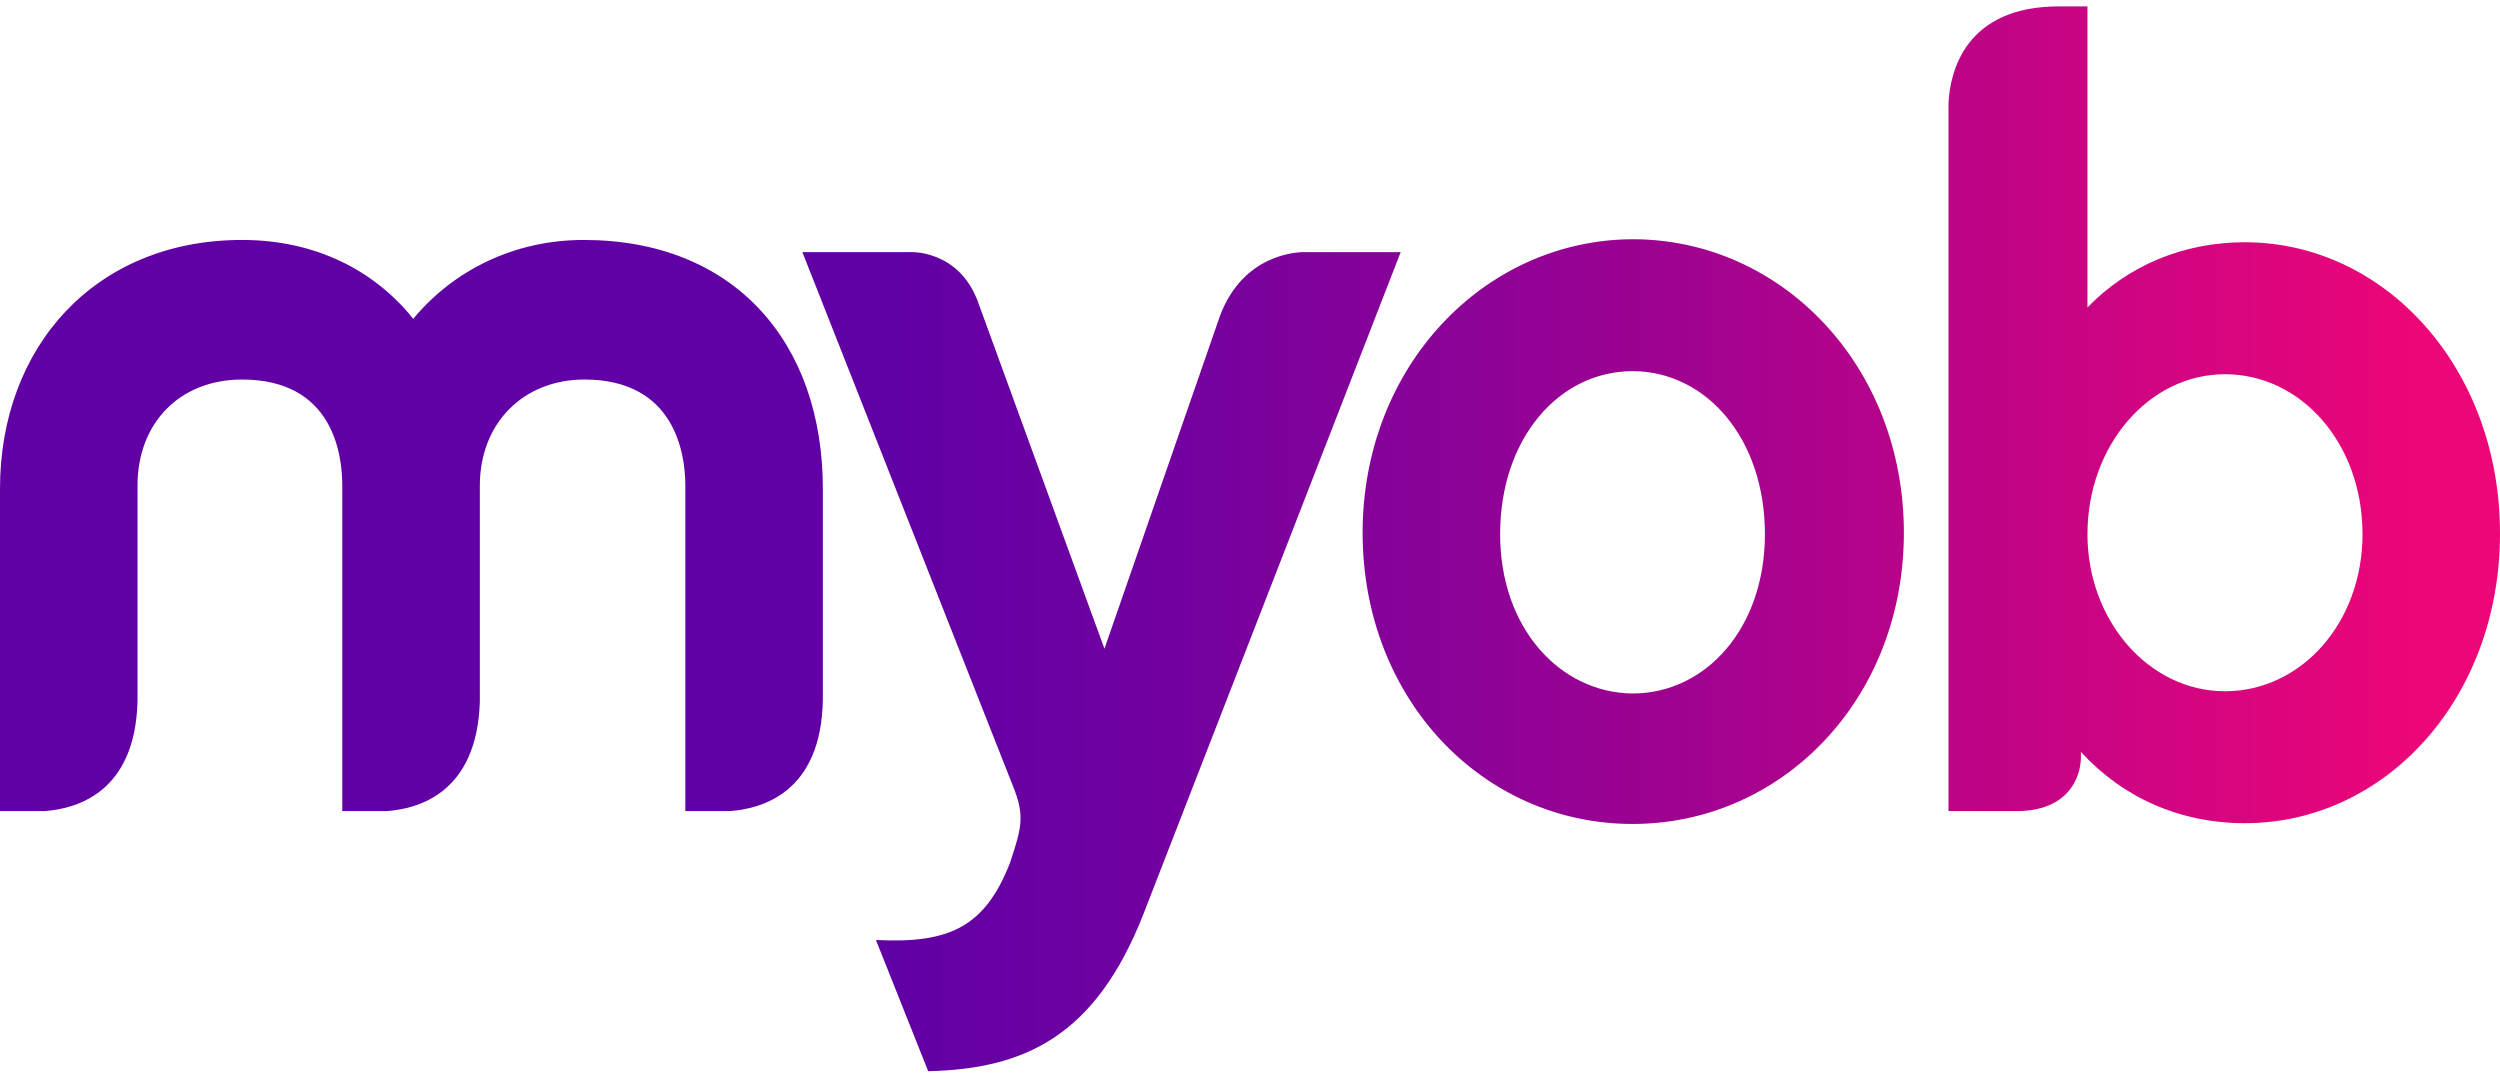 <svg width="58" height="25" viewBox="0 0 58 25" fill="none" xmlns="http://www.w3.org/2000/svg">
<path d="M28.304 7.327L25.623 15.051L22.704 7.045C22.263 5.779 21.109 5.849 21.109 5.849H18.615L23.57 18.412C23.57 18.394 23.57 18.394 23.553 18.377C23.553 18.377 23.57 18.412 23.57 18.43C23.587 18.447 23.587 18.482 23.587 18.482L23.57 18.412C23.74 18.922 23.689 19.204 23.536 19.696L23.434 20.013C22.857 21.491 22.043 21.896 20.329 21.808V21.826L21.534 24.852C23.757 24.799 25.419 24.06 26.54 21.174L32.496 5.849H30.273C30.273 5.849 30.273 5.849 30.256 5.849C30.103 5.849 28.847 5.884 28.304 7.327ZM34.803 12.394C34.803 10.16 36.178 8.611 37.875 8.611C39.572 8.611 40.946 10.16 40.946 12.394C40.946 14.576 39.572 16.089 37.875 16.089C36.195 16.072 34.803 14.576 34.803 12.394ZM31.613 12.359C31.613 16.23 34.413 19.116 37.875 19.116C41.337 19.116 44.17 16.23 44.17 12.359C44.17 8.488 41.337 5.55 37.875 5.55C34.43 5.567 31.613 8.506 31.613 12.359ZM9.587 7.397C8.688 6.271 7.314 5.567 5.617 5.567C2.206 5.567 0 8.048 0 11.339V18.817H1.035C1.748 18.764 3.139 18.412 3.19 16.265V11.268C3.19 9.808 4.174 8.805 5.617 8.805C7.721 8.805 7.941 10.529 7.941 11.268V18.817H8.977C9.689 18.764 11.064 18.412 11.132 16.283V11.268C11.132 9.808 12.15 8.805 13.558 8.805C15.662 8.805 15.9 10.529 15.9 11.268V18.817H16.935C17.648 18.764 19.056 18.412 19.09 16.23V11.339C19.09 7.943 17.037 5.567 13.541 5.567C11.929 5.567 10.521 6.271 9.587 7.397ZM48.429 12.394C48.429 10.336 49.855 8.682 51.62 8.682C53.384 8.682 54.81 10.283 54.81 12.394C54.81 14.453 53.384 16.037 51.62 16.037C49.855 16.037 48.429 14.4 48.429 12.394ZM47.768 0.148C45.596 0.148 45.239 1.661 45.205 2.4V18.817H46.75C47.988 18.834 48.277 18.025 48.277 17.567V17.515V17.444C49.244 18.5 50.568 19.098 52.078 19.098C55.353 19.098 58 16.195 58 12.377C58 8.541 55.336 5.62 52.078 5.62C50.652 5.62 49.363 6.166 48.429 7.133V0.148H47.768Z" fill="url(#paint0_linear)"/>
<defs>
<linearGradient id="paint0_linear" x1="0" y1="12.5" x2="58" y2="12.5" gradientUnits="userSpaceOnUse">
<stop offset="0.36" stop-color="#6100A5"/>
<stop offset="0.456" stop-color="#7001A0"/>
<stop offset="0.641" stop-color="#980293"/>
<stop offset="0.895" stop-color="#D9057E"/>
<stop offset="0.97" stop-color="#ED0677"/>
</linearGradient>
</defs>
</svg>
